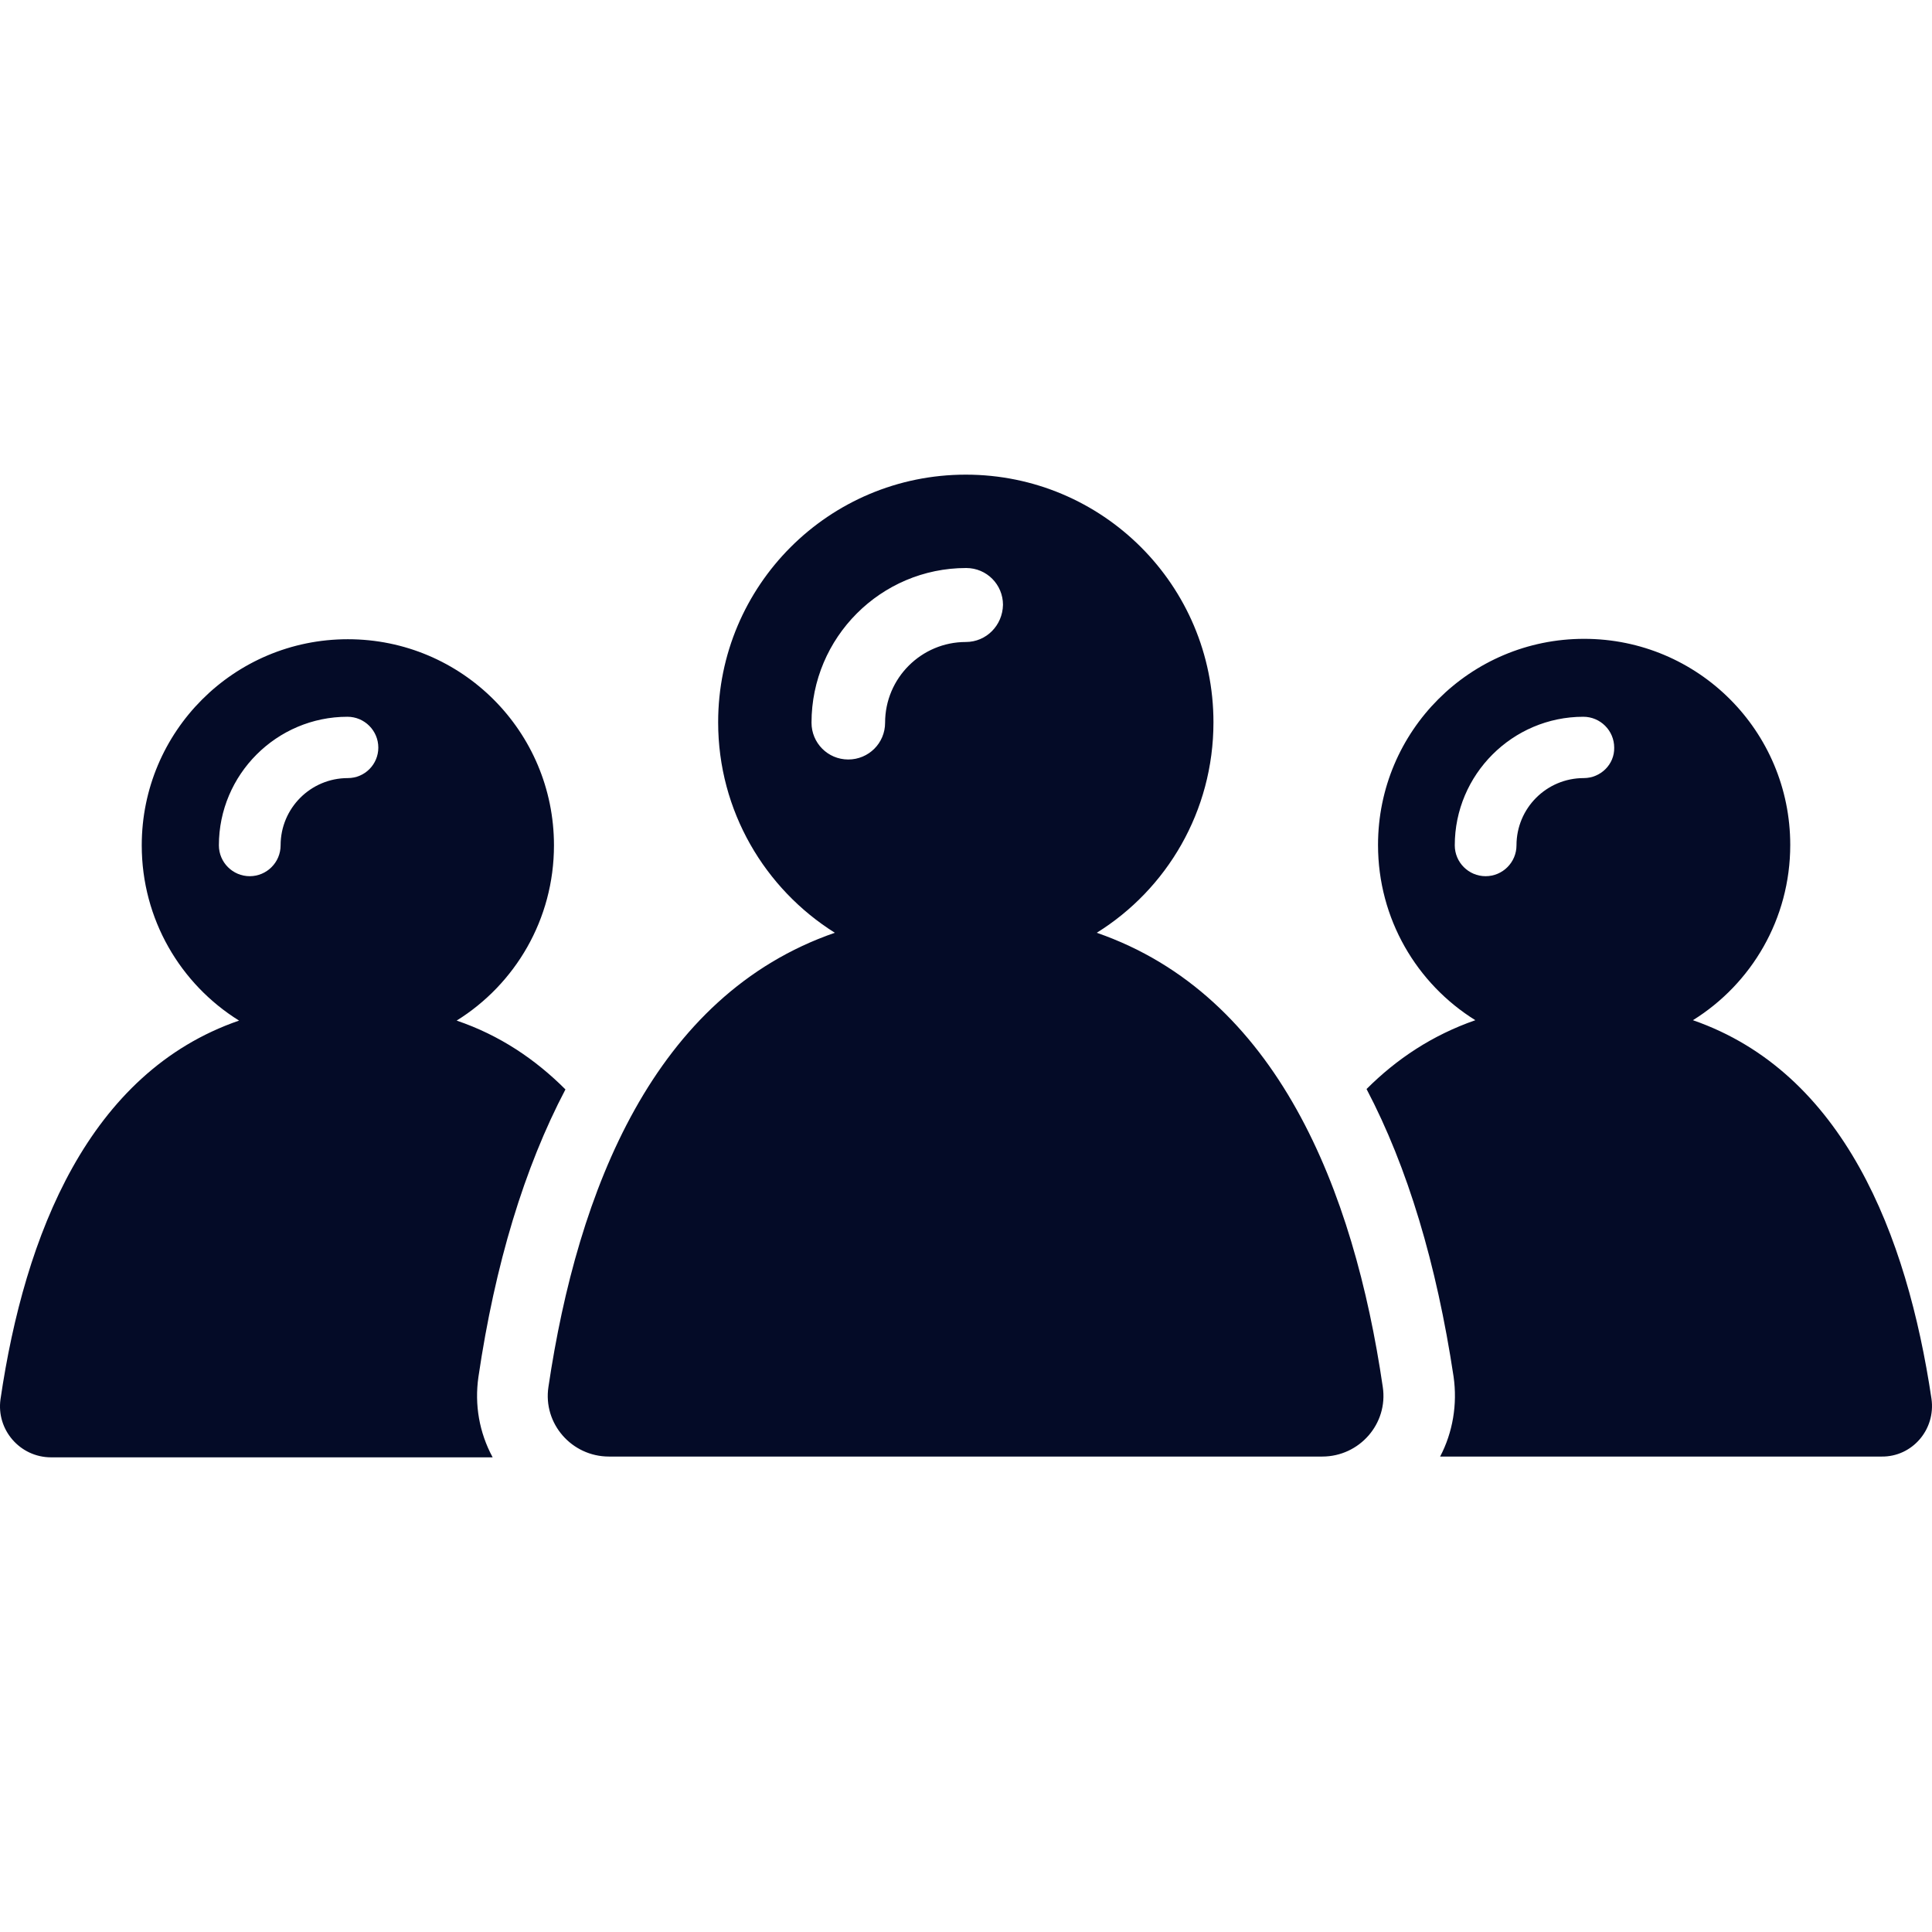 <?xml version="1.0"?>
<svg xmlns="http://www.w3.org/2000/svg" xmlns:xlink="http://www.w3.org/1999/xlink" version="1.1" id="Capa_1" x="0px" y="0px" viewBox="0 0 488.361 488.361" style="enable-background:new 0 0 488.361 488.361;" xml:space="preserve" width="512px" height="512px" class=""><g><g>
	<g id="XMLID_69_">
		<path d="M488.23,353.58c-6.2-41.6-22.3-82.5-60.3-95.7c14.8-9.2,24.6-25.6,24.6-44.3c0-28.8-23.3-52.1-52.1-52.1    c-28.8,0-52.1,23.3-52.1,52.1c0,18.7,9.8,35.1,24.6,44.3c-10.9,3.8-19.9,9.8-27.5,17.4c10.4,19.8,17.7,44.2,22,72.7    c1,7-0.2,14.1-3.4,20.2h111.6C483.33,368.28,489.33,361.38,488.23,353.58z M400.33,196.68c-9.4,0-17,7.6-17,17    c0,4.3-3.5,7.8-7.8,7.8s-7.8-3.5-7.8-7.8c0-17.9,14.6-32.5,32.5-32.5c4.3,0,7.8,3.5,7.8,7.8    C408.13,193.18,404.63,196.68,400.33,196.68z M277.23,235.78c17.7-11,29.5-30.7,29.5-53.2c0-34.6-28-62.6-62.6-62.6    s-62.6,28-62.6,62.6c0,22.4,11.8,42.1,29.5,53.2c-45.7,15.8-65,65-72.4,114.8c-1.4,9.3,5.9,17.6,15.3,17.6h180.3    c9.4,0,16.7-8.3,15.3-17.6C342.23,300.78,322.83,251.58,277.23,235.78z M244.13,162.28c-11.2,0-20.4,9.1-20.4,20.4    c0,5.2-4.2,9.3-9.3,9.3c-5.2,0-9.3-4.2-9.3-9.3c0-21.5,17.5-39.1,39.1-39.1c5.2,0,9.3,4.2,9.3,9.3    C253.43,158.08,249.33,162.28,244.13,162.28z M488.23,353.58c-6.2-41.6-22.3-82.5-60.3-95.7c14.8-9.2,24.6-25.6,24.6-44.3    c0-28.8-23.3-52.1-52.1-52.1c-28.8,0-52.1,23.3-52.1,52.1c0,18.7,9.8,35.1,24.6,44.3c-10.9,3.8-19.9,9.8-27.5,17.4    c10.4,19.8,17.7,44.2,22,72.7c1,7-0.2,14.1-3.4,20.2h111.6C483.33,368.28,489.33,361.38,488.23,353.58z M400.33,196.68    c-9.4,0-17,7.6-17,17c0,4.3-3.5,7.8-7.8,7.8s-7.8-3.5-7.8-7.8c0-17.9,14.6-32.5,32.5-32.5c4.3,0,7.8,3.5,7.8,7.8    C408.13,193.18,404.63,196.68,400.33,196.68z M120.93,348.08c4.2-28.5,11.6-52.9,22-72.7c-7.6-7.6-16.6-13.7-27.5-17.4    c14.8-9.2,24.6-25.6,24.6-44.3c0-28.8-23.3-52.1-52.1-52.1s-52.1,23.3-52.1,52.1c0,18.7,9.8,35.1,24.6,44.3    c-38,13.1-54.2,54.1-60.3,95.7c-1.1,7.7,4.9,14.7,12.8,14.7h111.6C121.13,362.08,119.93,355.08,120.93,348.08z M87.93,196.68    c-9.4,0-17,7.6-17,17c0,4.3-3.5,7.8-7.8,7.8s-7.8-3.5-7.8-7.8c0-17.9,14.6-32.5,32.5-32.5c4.3,0,7.8,3.5,7.8,7.8    C95.63,193.18,92.23,196.68,87.93,196.68z" data-original="#000000" class="active-path" data-old_color="#000000" fill="#040B27"/>
	</g>
</g></g> </svg>
